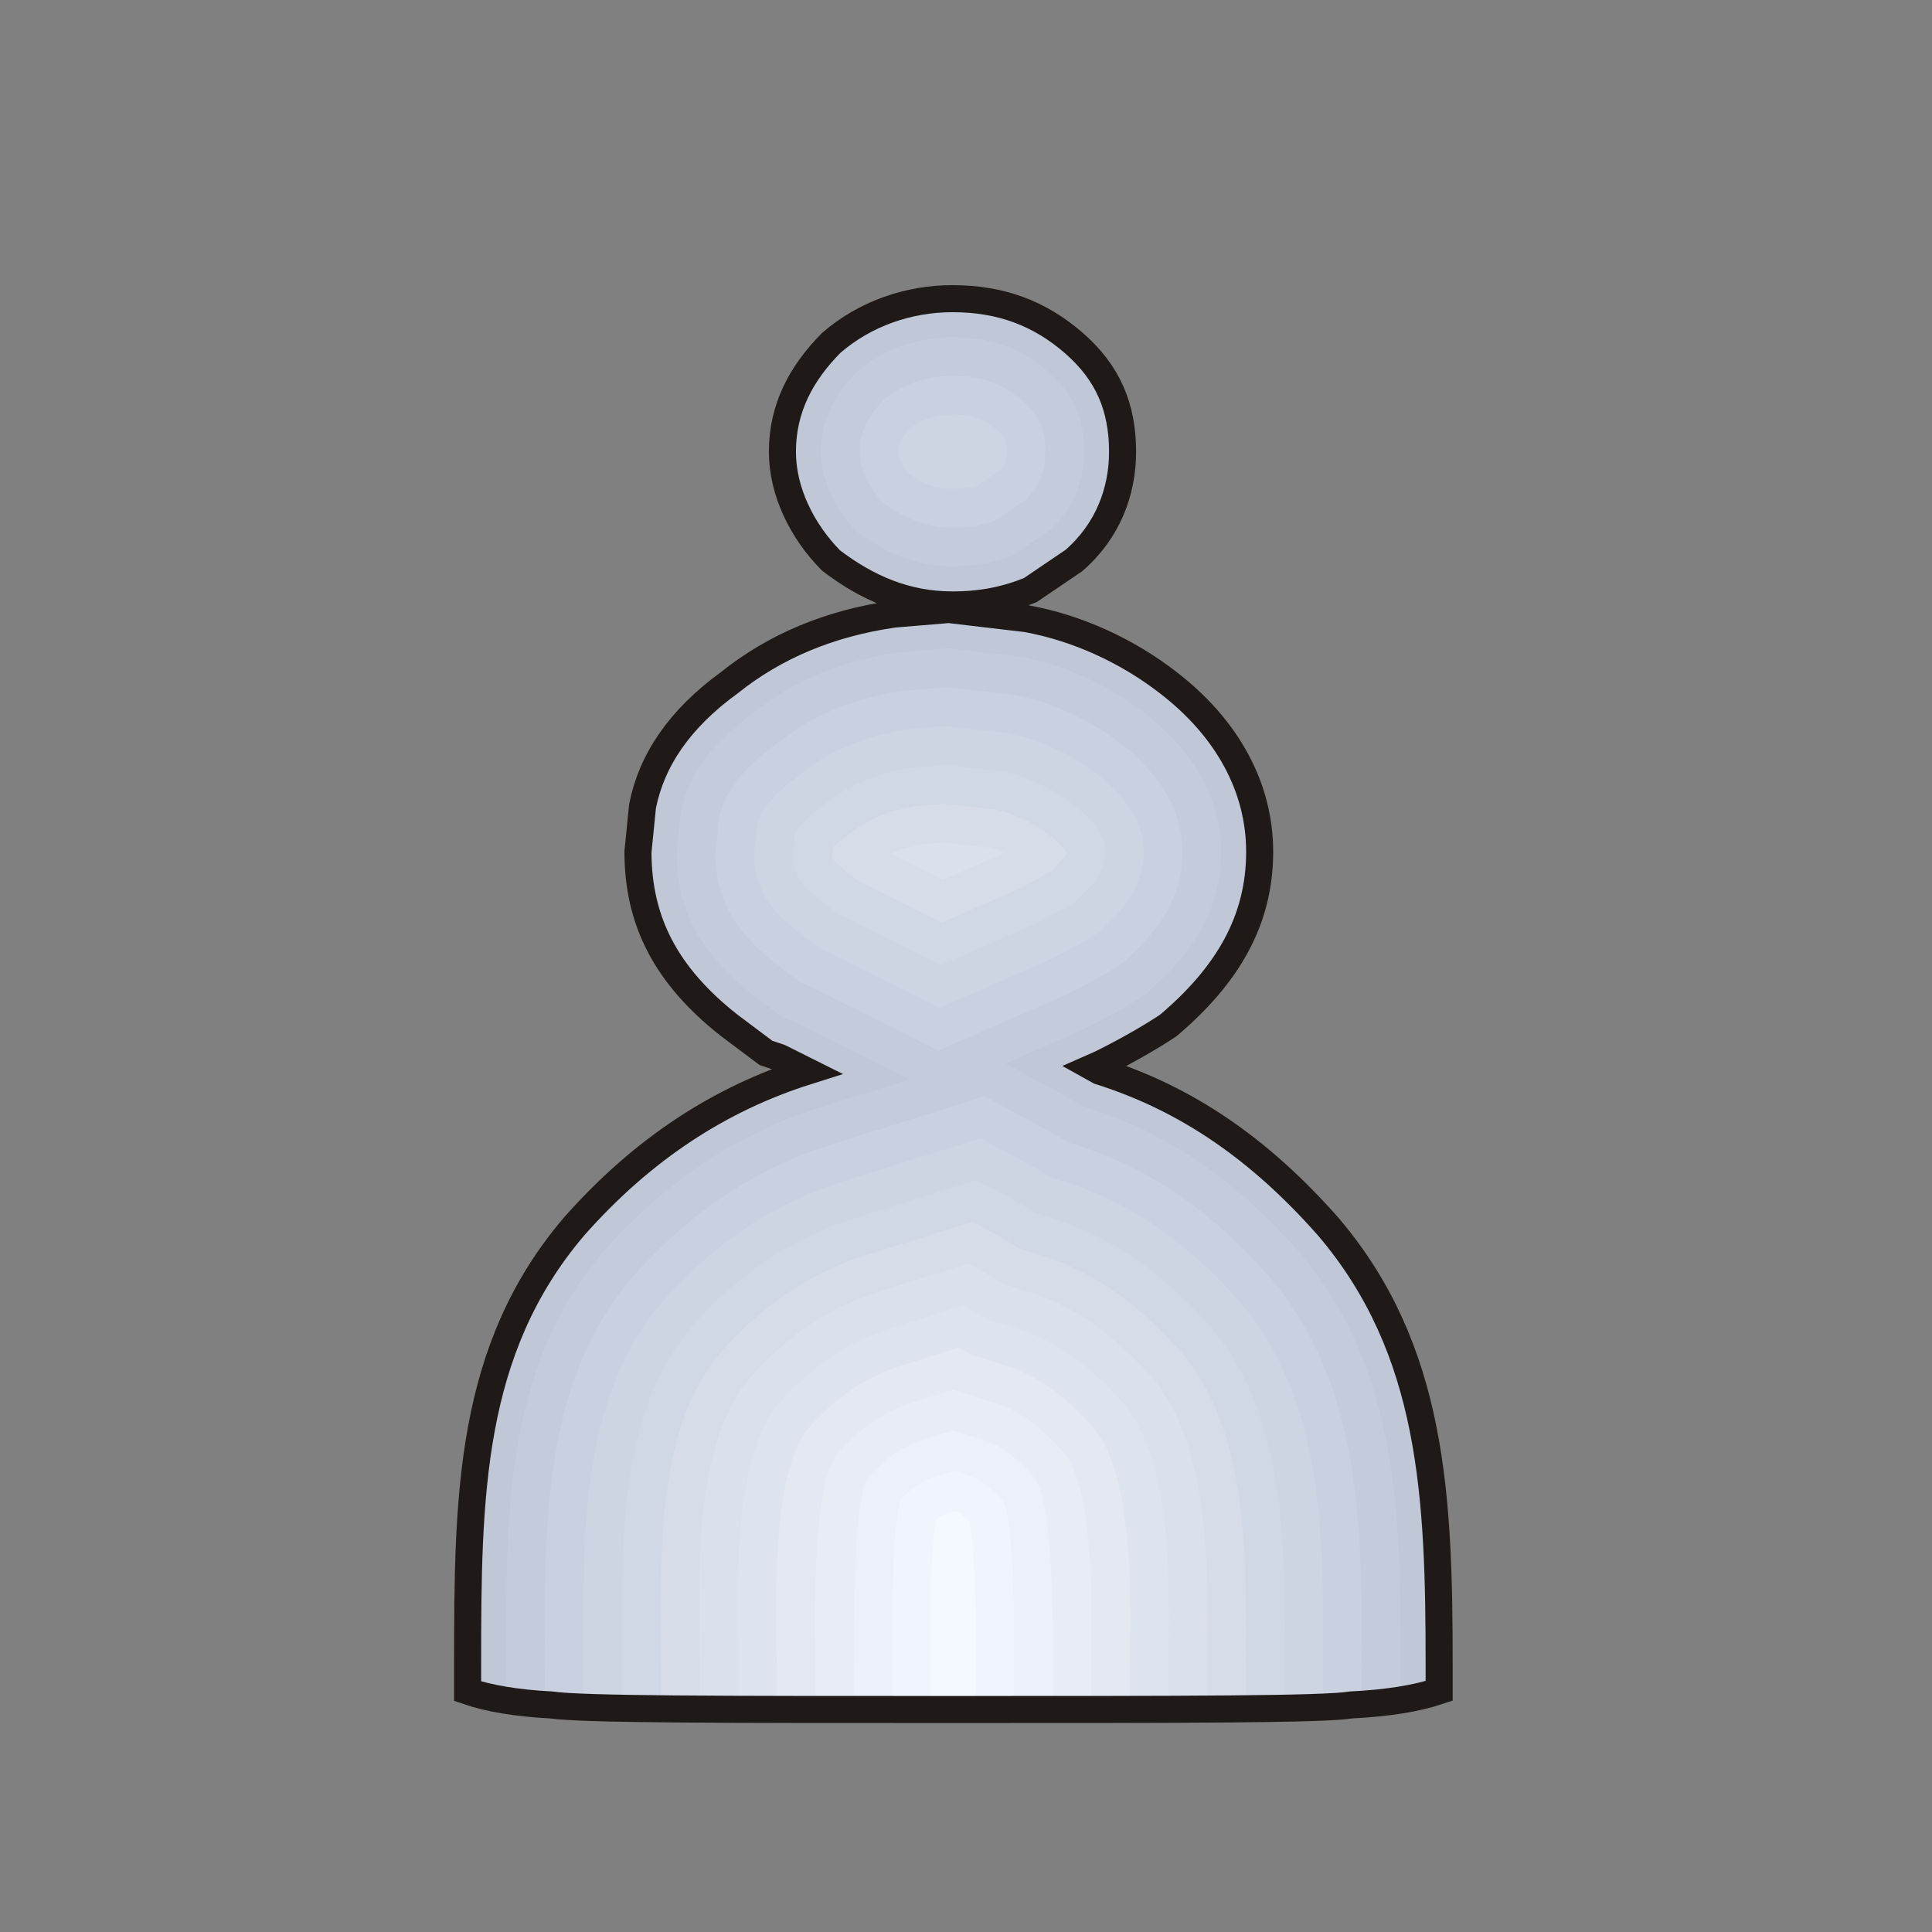 <?xml version="1.0" encoding="UTF-8"?>
<svg width="100px" height="100px" viewBox="0 0 100 100" version="1.1" xmlns="http://www.w3.org/2000/svg" xmlns:xlink="http://www.w3.org/1999/xlink">
    <rect x="0" y="0" width="100" height="100" fill="#808080" stroke="none"/>
    <title>画板</title>
    <g id="画板" stroke="none" stroke-width="1" fill="none" fill-rule="evenodd">
        <g id="wp" transform="translate(24.204, 15.459)">
            <path d="M50.286,70.746 L50.286,71.739 L50.286,72.06 C49.149,72.445 47.63,72.694 45.728,72.789 C44.309,73.025 37.211,73.025 25.143,73.025 C12.839,73.025 5.978,73.025 4.321,72.789 C2.542,72.695 1.097,72.453 0,72.077 L0,70.746 C0,61.991 0.062,54.42 5.504,48.032 C9.054,44.009 13.076,41.406 17.572,39.987 L16.152,39.277 L15.442,39.04 L13.55,37.621 C10.237,35.018 8.817,32.179 8.817,28.629 L9.054,26.263 C9.527,23.898 10.947,21.768 13.55,19.875 C15.916,17.982 18.755,16.799 22.067,16.326 L24.907,16.089 L28.929,16.563 C31.532,17.035 34.134,18.219 36.263,19.875 C39.339,22.241 40.996,25.317 40.996,28.629 C40.996,32.179 39.339,35.018 36.263,37.621 C35.554,38.093 34.371,38.804 32.951,39.513 C32.76,39.609 32.564,39.7 32.365,39.787 C32.483,39.852 32.6,39.918 32.715,39.987 C37.211,41.406 40.996,44.009 44.545,48.032 C49.987,54.42 50.286,61.991 50.286,70.746 L50.286,70.746 Z M31.384,2.301 C29.624,0.767 27.612,0 25.097,0 C22.833,0 20.569,0.767 18.808,2.301 C17.299,3.836 16.294,5.625 16.294,7.926 C16.294,9.971 17.299,12.018 18.808,13.551 C20.687,14.983 22.696,15.852 25.097,15.852 C26.606,15.852 27.863,15.597 29.121,15.085 C29.876,14.574 30.63,14.063 31.384,13.551 C33.145,12.018 33.9,9.971 33.9,7.926 C33.9,5.625 33.145,3.836 31.384,2.301 L31.384,2.301 Z" id="path4503" fill="#C0C8D8"></path>
            <g id="_41780144" transform="translate(1.999, 2)">
                <path d="M33.059,34.02 C35.373,32.04 36.996,29.771 36.996,26.629 C36.996,23.657 35.335,21.222 33.044,19.46 L33.036,19.453 C31.197,18.023 28.924,16.969 26.631,16.541 L22.873,16.099 L20.294,16.314 C17.535,16.716 14.986,17.687 12.799,19.436 L12.764,19.465 L12.727,19.492 C10.966,20.773 9.499,22.391 9.034,24.566 L8.818,26.725 C8.846,29.916 10.28,32.075 12.768,34.035 L14.383,35.245 L14.92,35.424 L20.883,38.408 L16.174,39.894 C11.737,41.295 8.087,43.865 5.016,47.342 C-0.162,53.432 0.001,61.187 0.001,68.746 L0.001,70.554 C0.697,70.665 1.471,70.744 2.322,70.789 C3.978,71.025 10.84,71.025 23.144,71.025 C35.211,71.025 42.309,71.025 43.728,70.789 C44.676,70.741 45.529,70.656 46.287,70.534 L46.287,68.746 C46.287,61.124 46.231,53.453 41.034,47.342 C37.981,43.885 34.533,41.289 30.113,39.894 L29.886,39.822 L29.682,39.699 C29.591,39.645 29.499,39.593 29.406,39.542 L25.827,37.587 L29.565,35.954 C29.731,35.882 29.895,35.805 30.057,35.724 C31.073,35.217 32.108,34.646 33.059,34.02 L33.059,34.02 Z M18.18,1.76 C17.036,2.94 16.294,4.236 16.294,5.926 C16.294,7.451 17.104,8.958 18.138,10.049 C19.632,11.163 21.198,11.852 23.097,11.852 C24.195,11.852 25.173,11.691 26.182,11.306 C26.84,10.86 27.498,10.415 28.155,9.969 C29.322,8.912 29.9,7.501 29.9,5.926 C29.9,4.192 29.386,2.954 28.071,1.809 C26.607,0.533 25.031,0 23.097,0 C21.309,0 19.545,0.596 18.18,1.76 L18.18,1.76 Z" id="_57170288" fill="#C4CCDB"></path>
                <path d="M31.855,32.418 C33.655,30.859 34.996,29.108 34.996,26.629 C34.996,24.297 33.61,22.418 31.825,21.045 L31.808,21.032 C30.238,19.811 28.286,18.896 26.328,18.52 L22.839,18.109 L20.523,18.302 C18.142,18.657 15.941,19.485 14.049,20.998 L13.977,21.055 L13.903,21.109 C12.592,22.063 11.395,23.27 11.012,24.886 L10.819,26.81 C10.872,29.309 12.026,30.9 13.988,32.449 L15.324,33.451 L15.688,33.572 L22.368,36.914 L28.765,34.121 C28.899,34.063 29.032,34.001 29.164,33.935 C30.071,33.482 30.999,32.974 31.855,32.418 L31.855,32.418 Z M44.287,70.755 C44.104,70.768 43.918,70.779 43.728,70.789 C42.309,71.025 35.211,71.025 23.144,71.025 C10.84,71.025 3.978,71.025 2.322,70.789 C2.213,70.783 2.107,70.776 2.001,70.77 L2.001,68.746 C2.001,61.795 1.762,54.269 6.528,48.651 C9.355,45.455 12.693,43.09 16.776,41.801 L24.758,39.282 L28.447,41.297 C28.515,41.334 28.582,41.372 28.648,41.411 L29.056,41.658 L29.511,41.801 C33.573,43.084 36.717,45.478 39.523,48.651 C44.32,54.306 44.287,61.714 44.287,68.746 L44.287,70.755 L44.287,70.755 Z M19.547,3.224 C18.812,3.997 18.294,4.815 18.294,5.926 C18.294,6.862 18.851,7.848 19.478,8.552 C20.573,9.343 21.704,9.852 23.097,9.852 C23.876,9.852 24.558,9.755 25.266,9.511 C25.812,9.141 26.358,8.771 26.903,8.401 C27.588,7.736 27.9,6.893 27.9,5.926 C27.9,4.774 27.632,4.079 26.757,3.317 C25.659,2.359 24.547,2 23.097,2 C21.816,2 20.54,2.407 19.547,3.224 Z" id="_57171768" fill="#C9D0DF"></path>
                <path d="M30.652,30.814 C31.935,29.688 32.996,28.423 32.996,26.629 C32.996,24.952 31.873,23.605 30.605,22.63 L30.581,22.611 C29.278,21.598 27.643,20.822 26.018,20.497 L22.805,20.118 L20.756,20.289 C18.751,20.597 16.895,21.283 15.298,22.56 L15.191,22.646 L15.08,22.727 C14.23,23.345 13.287,24.182 12.987,25.237 L12.823,26.879 C12.896,28.678 13.772,29.728 15.208,30.864 L16.264,31.656 L16.455,31.72 L22.426,34.707 L27.964,32.288 C28.067,32.244 28.169,32.196 28.27,32.146 C29.069,31.747 29.89,31.3 30.652,30.814 L30.652,30.814 Z M42.287,70.9 C39.399,71.025 32.894,71.025 23.144,71.025 C13.363,71.025 7.022,71.025 4.001,70.906 L4.001,68.746 C4.001,62.392 3.687,55.108 8.04,49.961 C10.622,47.045 13.65,44.886 17.378,43.709 L24.547,41.446 L27.488,43.052 C27.531,43.075 27.573,43.099 27.615,43.124 L28.227,43.493 L28.909,43.709 C32.613,44.878 35.453,47.071 38.01,49.96 C42.402,55.152 42.287,62.319 42.287,68.746 L42.287,70.9 Z M20.9,4.703 C20.58,5.048 20.294,5.439 20.294,5.926 C20.294,6.262 20.58,6.732 20.848,7.071 C21.527,7.534 22.233,7.853 23.097,7.853 C23.568,7.853 23.971,7.809 24.385,7.692 C24.791,7.417 25.197,7.142 25.603,6.867 C25.824,6.603 25.9,6.3 25.9,5.926 C25.9,5.355 25.867,5.194 25.443,4.824 C24.713,4.188 24.061,4 23.097,4 C22.317,4 21.523,4.226 20.9,4.703 L20.9,4.703 Z" id="_58485552" fill="#CDD4E2"></path>
                <path d="M29.457,29.203 C30.228,28.521 30.996,27.689 30.996,26.629 C30.996,25.643 30.105,24.769 29.386,24.215 L29.353,24.19 C28.315,23.383 26.997,22.746 25.7,22.473 L22.771,22.128 L20.993,22.277 C19.364,22.534 17.849,23.081 16.547,24.122 L16.404,24.236 L16.256,24.344 C15.91,24.596 15.177,25.168 14.954,25.665 L14.829,26.916 C14.917,28.001 15.52,28.562 16.425,29.277 L17.204,29.861 L17.223,29.868 L22.484,32.499 L27.164,30.456 C27.235,30.424 27.306,30.392 27.376,30.357 C28.071,30.01 28.788,29.623 29.457,29.203 L29.457,29.203 Z M40.287,70.958 C36.849,71.025 31.068,71.025 23.144,71.025 C15.158,71.025 9.466,71.024 6.001,70.96 L6.001,68.746 C6.001,63.032 5.634,55.923 9.553,51.269 C11.89,48.636 14.607,46.681 17.981,45.616 L24.337,43.609 L26.529,44.807 C26.549,44.818 26.568,44.829 26.587,44.84 L27.397,45.329 L28.307,45.616 C31.65,46.671 34.19,48.665 36.498,51.269 C40.482,55.996 40.287,62.913 40.287,68.746 L40.287,70.958 L40.287,70.958 Z" id="_58484216" fill="#D1D8E5"></path>
                <path d="M28.212,27.622 C28.525,27.326 28.888,26.951 28.994,26.713 C28.995,26.699 28.996,26.683 28.996,26.668 C28.877,26.395 28.371,25.958 28.166,25.801 L28.125,25.769 C27.35,25.166 26.343,24.668 25.37,24.448 L22.736,24.138 L21.236,24.263 C19.982,24.469 18.802,24.88 17.797,25.684 L17.618,25.827 L17.433,25.962 C17.294,26.062 17.063,26.237 16.89,26.403 L16.84,26.909 C16.998,27.15 17.42,27.51 17.659,27.702 L18.248,28.144 L22.541,30.292 L26.364,28.623 C26.403,28.605 26.443,28.587 26.482,28.568 C27.056,28.281 27.651,27.964 28.212,27.622 L28.212,27.622 Z M38.287,70.987 C34.779,71.025 29.694,71.025 23.144,71.025 C16.54,71.025 11.505,71.024 8.001,70.988 L8.001,68.746 C8.001,63.7 7.598,56.72 11.067,52.576 C13.158,50.226 15.565,48.476 18.583,47.523 L24.126,45.773 L25.571,46.563 C25.574,46.565 25.578,46.567 25.581,46.569 L26.568,47.164 L27.705,47.523 C30.685,48.464 32.927,50.26 34.984,52.576 C38.539,56.816 38.287,63.553 38.287,68.746 L38.287,70.987 L38.287,70.987 Z" id="_57471424" fill="#D6DCE8"></path>
                <path d="M25.776,26.684 C25.526,26.574 25.271,26.484 25.021,26.421 L22.702,26.148 L21.484,26.25 C20.931,26.345 20.388,26.491 19.886,26.727 L22.599,28.084 L25.563,26.79 C25.572,26.786 25.581,26.782 25.588,26.779 C25.65,26.748 25.713,26.716 25.776,26.684 L25.776,26.684 Z M36.287,71.003 C32.942,71.025 28.54,71.025 23.144,71.025 C17.706,71.025 13.333,71.025 10.001,71.004 L10.001,68.746 C10.001,64.402 9.583,57.496 12.582,53.882 C14.426,51.815 16.525,50.27 19.185,49.43 L23.915,47.937 L24.585,48.303 L25.739,49 L27.103,49.43 C29.717,50.255 31.666,51.856 33.468,53.881 C36.578,57.617 36.287,64.223 36.287,68.746 L36.287,71.003 L36.287,71.003 Z" id="_57363408" fill="#DAE0EC"></path>
                <path d="M23.697,50.103 L19.787,51.338 C17.487,52.063 15.695,53.404 14.1,55.185 C11.597,58.243 12.001,65.143 12.001,68.746 L12.001,71.013 C15.023,71.024 18.734,71.025 23.144,71.025 C27.525,71.025 31.25,71.024 34.287,71.013 L34.287,68.746 C34.287,64.929 34.593,58.394 31.951,55.184 C30.405,53.452 28.743,52.045 26.501,51.338 L24.909,50.835 L23.697,50.103 L23.697,50.103 Z" id="_57174624" fill="#DEE4EF"></path>
                <path d="M23.437,52.283 L20.389,53.245 C18.453,53.856 16.965,54.992 15.621,56.484 C13.649,58.953 14.001,65.924 14.001,68.746 L14.001,71.019 C16.616,71.025 19.662,71.025 23.144,71.025 C26.607,71.025 29.659,71.025 32.287,71.019 L32.287,68.746 C32.287,65.675 32.576,59.137 30.429,56.484 C29.146,55.049 27.763,53.833 25.899,53.245 L24.08,52.67 L23.437,52.283 L23.437,52.283 Z" id="_57173208" fill="#E3E8F2"></path>
                <path d="M23.177,54.462 L20.991,55.152 C19.425,55.646 18.237,56.578 17.149,57.776 C15.755,59.611 16.001,66.737 16.001,68.746 L16.001,71.022 C18.135,71.025 20.515,71.025 23.144,71.025 C25.761,71.025 28.144,71.025 30.287,71.022 L30.287,68.746 C30.287,66.458 30.514,59.834 28.903,57.777 C27.889,56.647 26.77,55.617 25.297,55.152 L23.25,54.506 L23.177,54.462 Z" id="_57401288" fill="#E7ECF5"></path>
                <path d="M23.144,56.57 L21.593,57.059 C20.407,57.434 19.513,58.158 18.689,59.056 C17.931,60.205 18.001,67.562 18.001,68.746 L18.001,71.024 C19.595,71.025 21.308,71.025 23.144,71.025 C24.974,71.025 26.688,71.025 28.287,71.024 L28.287,68.746 C28.287,67.249 28.396,60.472 27.368,59.06 C26.631,58.242 25.755,57.394 24.695,57.059 L23.144,56.57 L23.144,56.57 Z" id="_56887200" fill="#EBF0F9"></path>
                <path d="M23.144,58.667 L22.195,58.967 C21.485,59.191 20.918,59.631 20.408,60.149 C19.894,62.016 20.001,67.055 20.001,68.746 L20.001,71.024 L23.144,71.025 L26.287,71.024 L26.287,68.746 C26.287,67.147 26.345,61.888 25.753,60.257 C25.293,59.756 24.669,59.149 24.093,58.967 L23.144,58.667 Z" id="_57884584" fill="#F0F4FC"></path>
                <path d="M23.144,60.764 L22.797,60.874 C22.603,60.935 22.415,61.048 22.238,61.185 C21.892,63.23 22.001,67.092 22.001,68.746 L22.001,71.025 L23.144,71.025 L24.287,71.025 L24.287,68.746 C24.287,67.153 24.363,63.15 23.951,61.272 C23.785,61.109 23.618,60.961 23.478,60.87 L23.144,60.764 L23.144,60.764 Z" id="_56407960" fill="#F4F8FF"></path>
            </g>
            <path d="M50.286,70.746 L50.286,72.06 C49.149,72.445 47.63,72.694 45.728,72.789 C44.309,73.025 37.211,73.025 25.143,73.025 C12.839,73.025 5.978,73.025 4.321,72.789 C2.542,72.695 1.097,72.453 0,72.077 L0,70.746 C0,61.991 0.062,54.42 5.504,48.031 C9.054,44.009 13.076,41.406 17.572,39.987 L16.152,39.277 L15.442,39.04 L13.55,37.621 C10.237,35.018 8.817,32.179 8.817,28.629 L9.054,26.263 C9.527,23.898 10.947,21.768 13.55,19.875 C15.916,17.982 18.755,16.799 22.067,16.326 L24.907,16.089 L28.929,16.563 C31.532,17.036 34.134,18.219 36.263,19.875 C39.339,22.241 40.996,25.317 40.996,28.629 C40.996,32.179 39.339,35.018 36.263,37.621 C35.554,38.094 34.371,38.804 32.951,39.514 C32.76,39.609 32.564,39.7 32.365,39.787 C32.483,39.852 32.6,39.918 32.715,39.987 C37.211,41.406 40.996,44.009 44.545,48.031 C49.987,54.42 50.286,61.991 50.286,70.746 L50.286,70.746 Z M31.384,2.301 C29.624,0.767 27.612,0 25.097,0 C22.833,0 20.569,0.767 18.808,2.301 C17.299,3.836 16.294,5.625 16.294,7.926 C16.294,9.972 17.299,12.018 18.808,13.551 C20.687,14.983 22.696,15.852 25.097,15.852 C26.606,15.852 27.863,15.597 29.121,15.086 C29.876,14.574 30.63,14.063 31.384,13.551 C33.145,12.018 33.9,9.972 33.9,7.926 C33.9,5.625 33.145,3.836 31.384,2.301 L31.384,2.301 Z" id="path4518" stroke="#1F1A17" stroke-width="1.4"></path>
        </g>
    </g>
</svg>